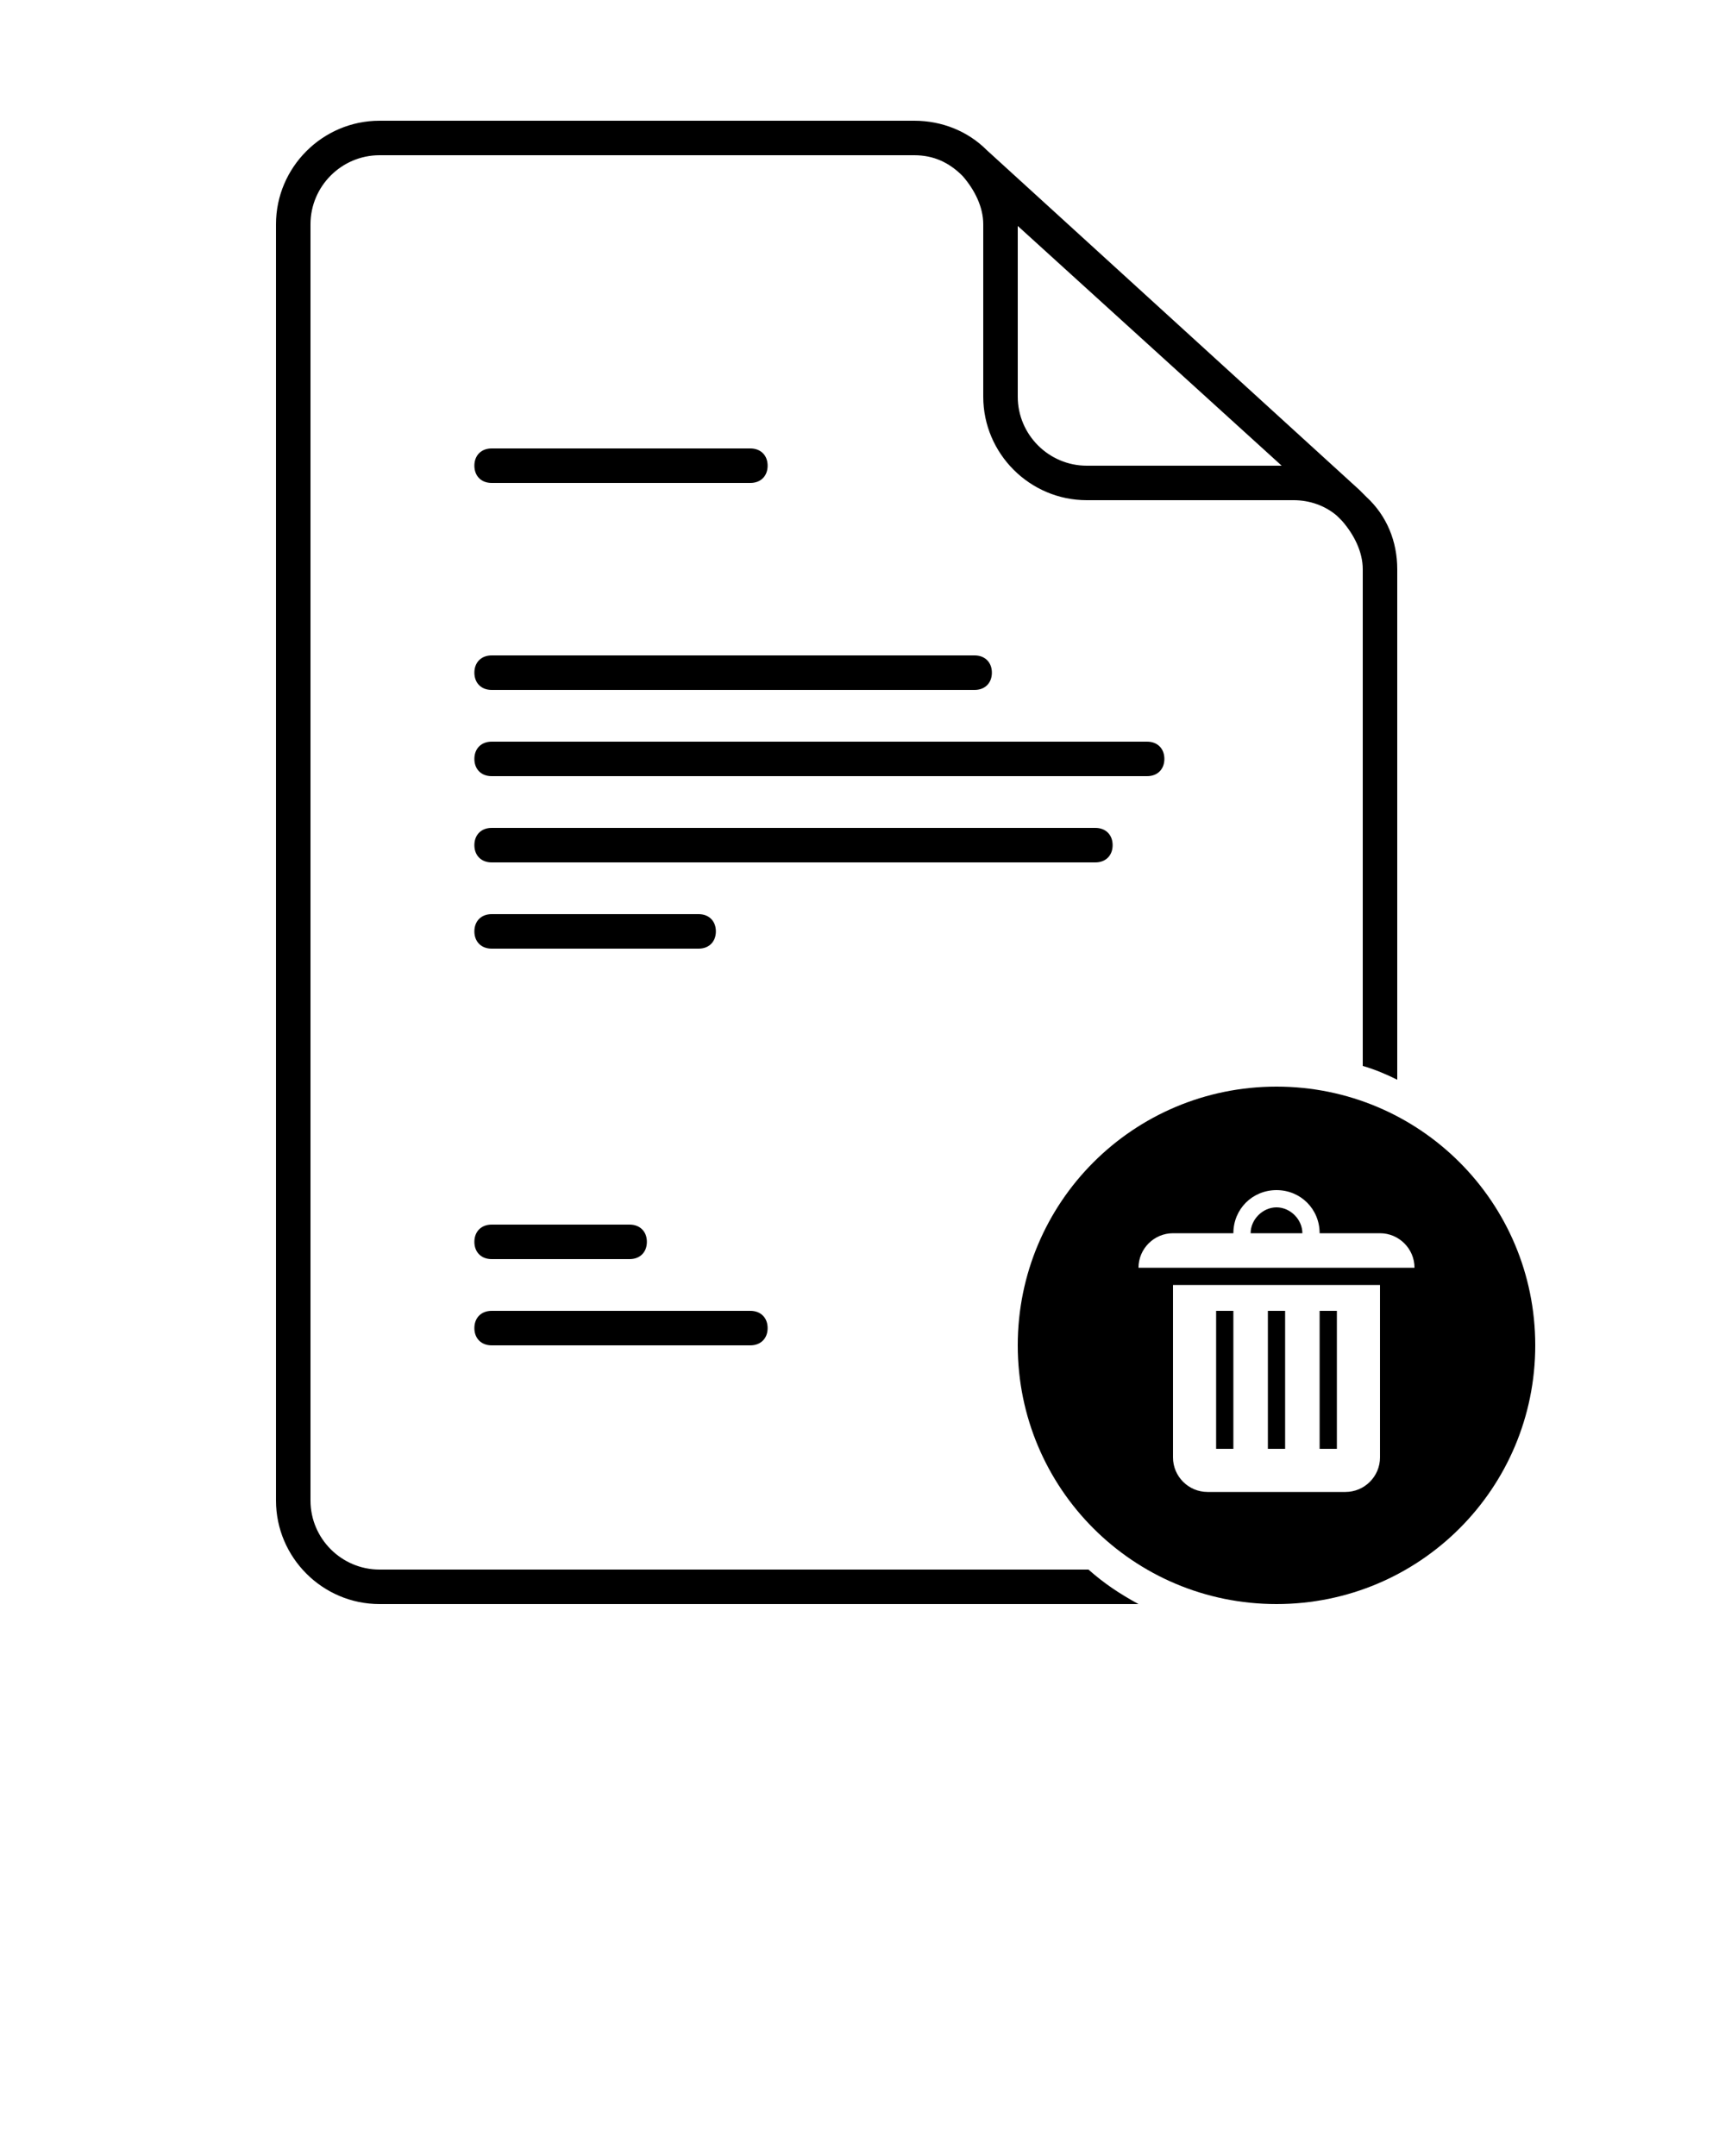<svg xmlns="http://www.w3.org/2000/svg" xmlns:xlink="http://www.w3.org/1999/xlink" version="1.1" x="0px" y="0px" viewBox="0 0 100 125" style="enable-background:new 0 0 100 100;" xml:space="preserve"><path d="M22,93h44c-1.1-0.6-2-1.2-2.9-2H22c-2.2,0-4-1.8-4-4V13c0-2.2,1.8-4,4-4h31c1.1,0,2,0.4,2.8,1.2c0.7,0.8,1.2,1.8,1.2,2.8v10  c0,3.3,2.7,6,6,6h12c0.9,0,1.8,0.3,2.5,0.9l0.3,0.3c0.7,0.8,1.2,1.8,1.2,2.8v28.8c0.7,0.2,1.4,0.5,2,0.8V33c0-1.6-0.6-3.1-1.8-4.2  c-0.1-0.1-0.3-0.3-0.4-0.4L57.2,8.7l0,0C56.1,7.6,54.6,7,53,7H22c-3.3,0-6,2.7-6,6v74C16,90.3,18.7,93,22,93z M59,13.1L74.3,27H63  c-2.2,0-4-1.8-4-4V13.1z"/><path d="M28.5,28h15c0.6,0,1-0.4,1-1s-0.4-1-1-1h-15c-0.6,0-1,0.4-1,1S27.9,28,28.5,28z"/><path d="M28.5,40h28c0.6,0,1-0.4,1-1s-0.4-1-1-1h-28c-0.6,0-1,0.4-1,1S27.9,40,28.5,40z"/><path d="M67.5,44c0-0.6-0.4-1-1-1h-38c-0.6,0-1,0.4-1,1s0.4,1,1,1h38C67.1,45,67.5,44.6,67.5,44z"/><path d="M64.5,49c0-0.6-0.4-1-1-1h-35c-0.6,0-1,0.4-1,1s0.4,1,1,1h35C64.1,50,64.5,49.6,64.5,49z"/><path d="M28.5,55h12c0.6,0,1-0.4,1-1s-0.4-1-1-1h-12c-0.6,0-1,0.4-1,1S27.9,55,28.5,55z"/><path d="M28.5,73h8c0.6,0,1-0.4,1-1s-0.4-1-1-1h-8c-0.6,0-1,0.4-1,1S27.9,73,28.5,73z"/><path d="M28.5,78h15c0.6,0,1-0.4,1-1s-0.4-1-1-1h-15c-0.6,0-1,0.4-1,1S27.9,78,28.5,78z"/><path d="M74,63c-8.3,0-15,6.7-15,15s6.7,15,15,15c8.3,0,15-6.7,15-15S82.3,63,74,63z M80,84.5c0,1.1-0.9,2-2,2h-8c-1.1,0-2-0.9-2-2  v-10h12V84.5z M66,73.5c0-1.1,0.9-2,2-2h3.5c0-1.4,1.1-2.5,2.5-2.5s2.5,1.1,2.5,2.5H80c1.1,0,2,0.9,2,2H66z"/><path d="M74,70c-0.8,0-1.5,0.7-1.5,1.5h3C75.5,70.7,74.8,70,74,70z"/><rect x="73.5" y="76" width="1" height="8"/><rect x="70.5" y="76" width="1" height="8"/><rect x="76.5" y="76" width="1" height="8"/></svg>